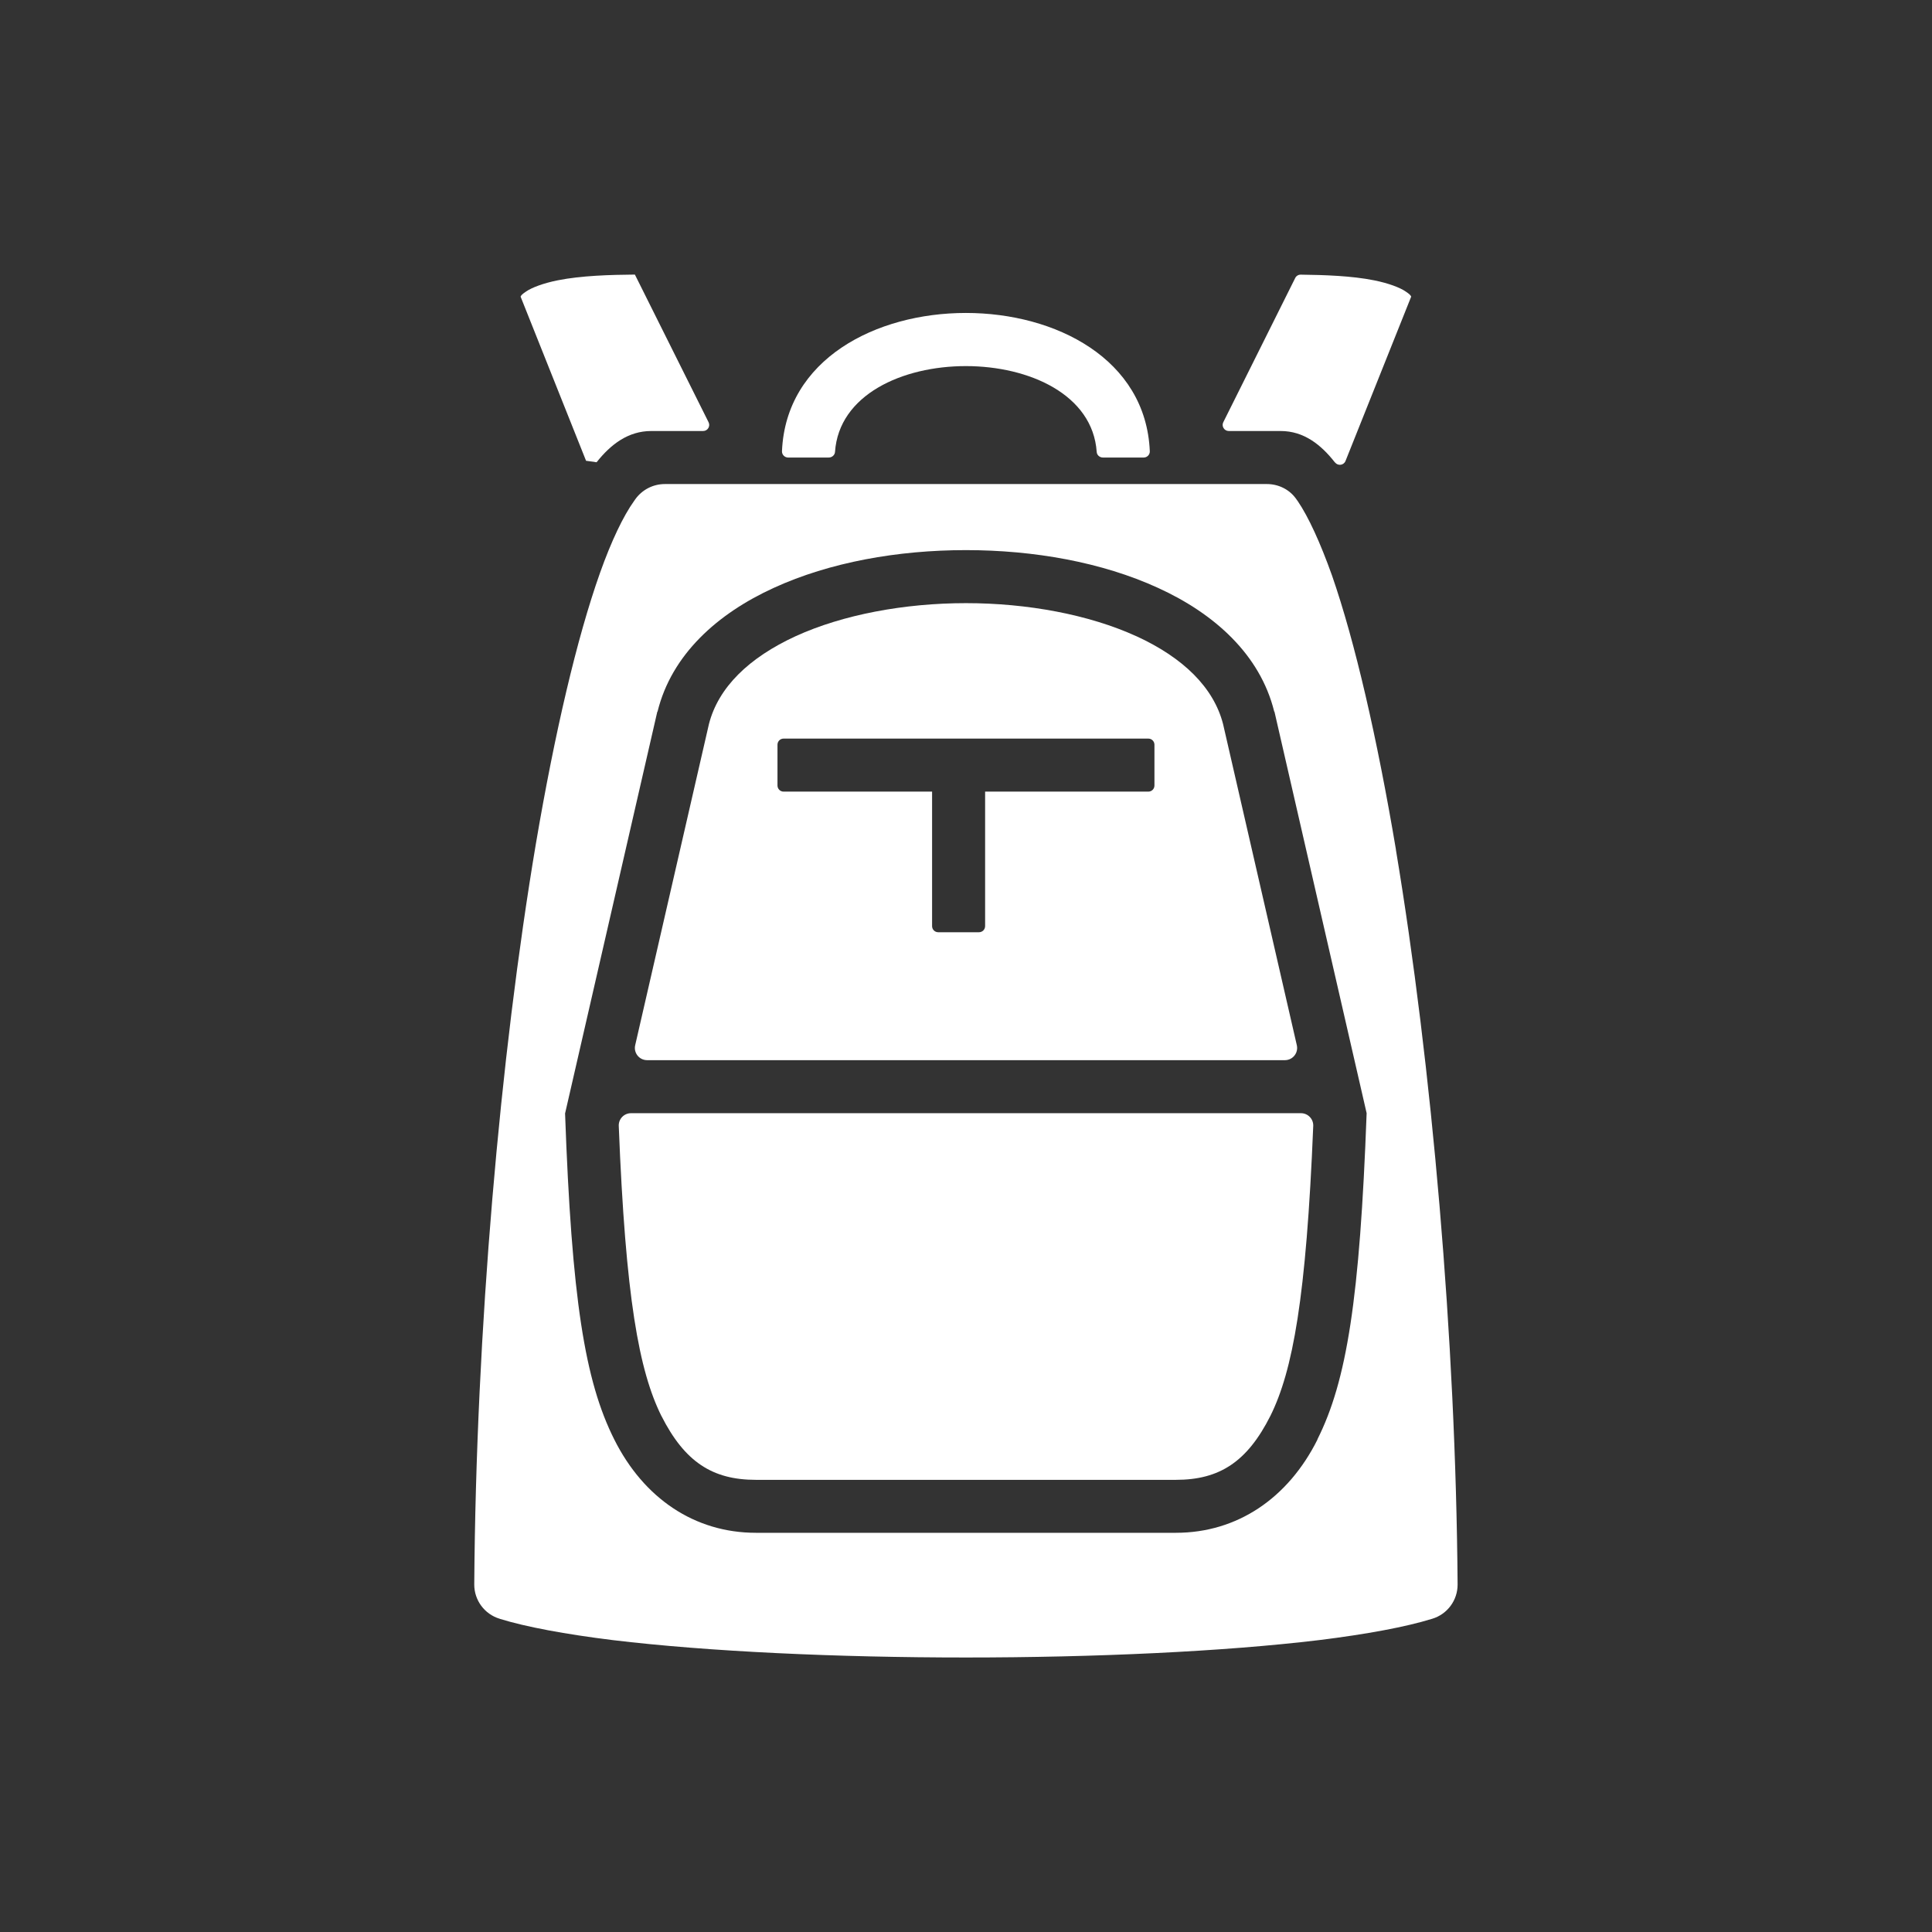 <?xml version="1.0" encoding="UTF-8"?>
<svg id="_レイヤー_2" data-name="レイヤー 2" xmlns="http://www.w3.org/2000/svg" viewBox="0 0 262.31 262.31">
  <rect x="0" y="0" width="262.31" height="262.31" fill="#333333" stroke="none"/>
  <defs>
    <style>
      .cls-1 {
        fill: none;
      }

      .cls-2 {
        fill: #fff;
      }

      .cls-3 {
        fill: none;
      }
    </style>
  </defs>
  <g id="_レイヤー_1-2" data-name="レイヤー 1">
    <circle class="cls-3" cx="131.16" cy="131.16" r="131.16"/>
    <g>
      <path class="cls-1" d="m107.75,107.48h18.8v24.96c0,1.21.98,2.19,2.19,2.19h2.82c1.21,0,2.19-.98,2.19-2.19v-24.96h20.8c1.21,0,2.19-.98,2.19-2.19v-2.82c0-1.21-.98-2.19-2.19-2.19h-46.8c-1.21,0-2.19.98-2.19,2.19v2.82c0,1.21.98,2.19,2.19,2.19Z"/>
      <path class="cls-2" d="m89.8,192.24c3.16,6.24,6.92,8.68,12.83,8.68h57.02c5.92,0,9.68-2.44,12.83-8.68,3.04-6.13,4.87-16.03,5.82-39.37.04-.94-.72-1.73-1.66-1.73h-90.97c-.94,0-1.7.78-1.66,1.73.92,23.35,2.75,33.25,5.79,39.38Z"/>
      <path class="cls-2" d="m154.26,86.37c-6.4-2.92-14.75-4.48-23.11-4.48s-16.71,1.56-23.11,4.48c-6.36,2.92-10.52,6.96-11.79,11.95l-10.01,43.59c-.24,1.04.55,2.03,1.62,2.03h86.59c1.07,0,1.86-.99,1.62-2.03l-10.01-43.59c-1.28-5-5.44-9.04-11.79-11.95Zm1.65,21.11h-22.16v18.26c0,.46-.37.83-.83.83h-5.54c-.46,0-.83-.37-.83-.83v-18.26h-20.16c-.46,0-.83-.37-.83-.83v-5.54c0-.46.37-.83.83-.83h49.52c.46,0,.83.37.83.83v5.54c0,.46-.37.83-.83.83Z"/>
      <g>
        <path class="cls-1" d="m173.01,96.61c-1.92-7.76-8.16-13.31-15.79-16.79-7.6-3.48-16.83-5.12-26.07-5.12s-18.47,1.64-26.07,5.12c-7.64,3.48-13.87,9.04-15.79,16.79l-.04.04-12.51,54.5h-.01c.9,25.19,2.68,36.34,6.68,44.3,4,8,10.92,12.67,19.23,12.67h57.02c8.32,0,15.23-4.68,19.23-12.67,4-7.96,5.76-19.11,6.69-44.3l-12.51-54.5-.04-.04Z"/>
        <path class="cls-2" d="m189.53,115.36c-2.56-15.19-5.56-28.23-8.68-37.22-1.6-4.48-3.2-7.96-4.64-10.08-.11-.15-.21-.3-.31-.43-.91-1.22-2.37-1.91-3.89-1.91h-81.74c-1.6,0-3.09.77-4.02,2.07-.05.07-.1.15-.16.23-1.44,2-3.08,5.4-4.64,9.8-3.12,8.8-6.12,21.63-8.68,36.66-4.88,28.97-8.14,66.32-8.38,100.64-.01,2.14,1.39,4.04,3.45,4.66l.05.02c3.48,1.08,8.84,2.08,15.31,2.88,12.95,1.56,30.47,2.36,47.94,2.36s34.98-.8,47.94-2.36c6.48-.8,11.83-1.8,15.31-2.88l.07-.02c2.05-.62,3.45-2.51,3.44-4.66-.24-33.24-3.5-70.51-8.38-99.76Zm-10.65,80.08c-4,8-10.92,12.67-19.23,12.67h-57.02c-8.32,0-15.23-4.68-19.23-12.67-4-7.96-5.78-19.11-6.68-44.3h.01l12.51-54.5.04-.04c1.92-7.76,8.16-13.31,15.79-16.79,7.6-3.48,16.83-5.12,26.07-5.12s18.47,1.64,26.07,5.12c7.64,3.48,13.87,9.04,15.79,16.79l.04.04,12.51,54.5c-.93,25.19-2.69,36.34-6.69,44.3Z"/>
      </g>
      <path class="cls-2" d="m149.76,62.12h5.52c.47,0,.85-.39.83-.86-.53-12.51-12.77-18.77-24.97-18.77s-24.44,6.26-24.97,18.77c-.02.47.37.86.83.86h5.52c.44,0,.82-.33.85-.76,1.06-15.54,34.47-15.54,35.53,0,.03.44.41.76.85.76Z"/>
      <path class="cls-2" d="m181.25,62.78c.4.51,1.19.41,1.43-.19l8.92-22.32c-.08-.18-.24-.35-.72-.67-.76-.54-2.36-1.15-4.32-1.54-3.04-.61-6.72-.73-9.96-.77-.32,0-.61.17-.75.46l-9.76,19.57c-.28.55.13,1.2.74,1.2h7.05c3.14,0,5.47,1.85,7.36,4.26Z"/>
      <path class="cls-2" d="m81.01,62.75c1.9-2.4,4.27-4.23,7.4-4.23h7.05c.62,0,1.02-.65.74-1.2l-10-20.04h0c-3.36.03-7.28.14-10.48.78-1.96.39-3.56,1-4.32,1.54-.48.32-.64.49-.72.67l8.89,22.29c.8.11.63.09,1.43.2Z"/>
    </g>
  </g>
</svg>